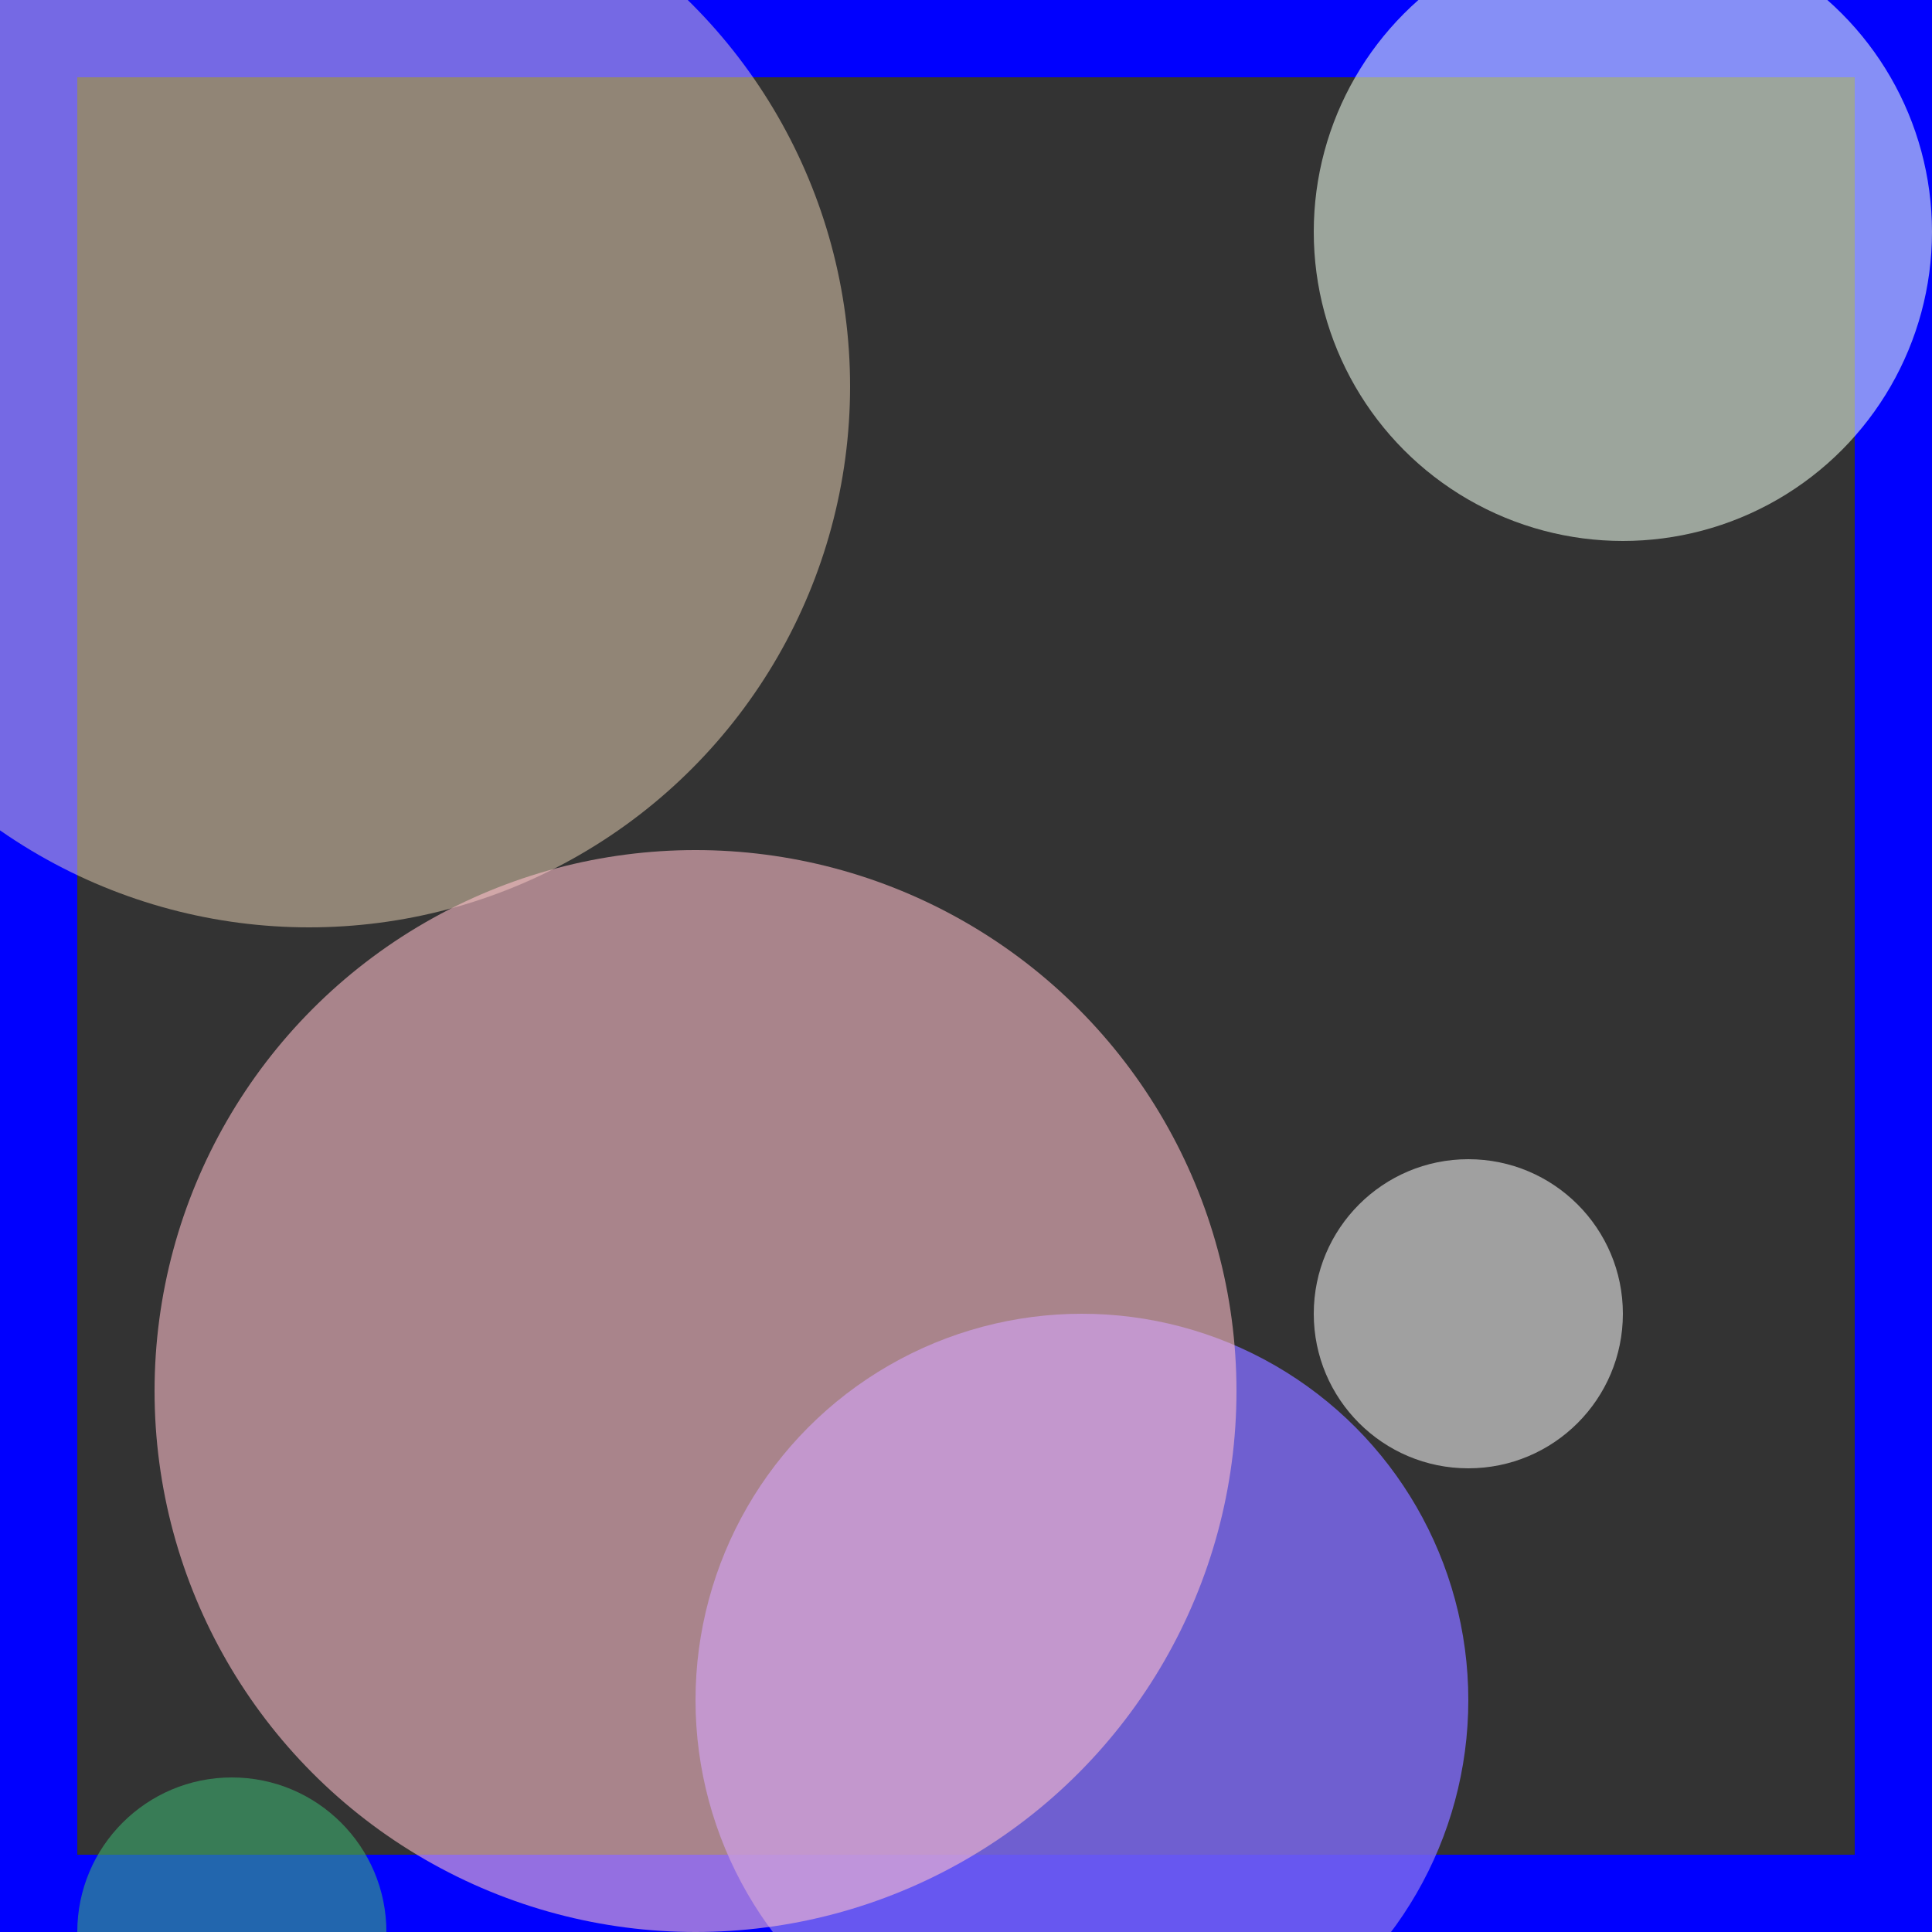<svg viewBox="0 0 25 25" width="25" height="25" xmlns="http://www.w3.org/2000/svg"><rect x="0" y="0" width="25" height="25" fill="#333333" stroke="none"/><rect width="25" height="25" fill="none" stroke="blue" stroke-width="2"/>
<circle cx="14" cy="22" r="5" fill="mediumslateblue" fill-opacity="0.84"/>
<circle cx="4" cy="5" r="7" fill="bisque" fill-opacity="0.46"/>
<circle cx="9" cy="18" r="7" fill="pink" fill-opacity="0.58"/>
<circle cx="3" cy="25" r="2" fill="mediumseagreen" fill-opacity="0.57"/>
<circle cx="19" cy="17" r="2" fill="darkgray" fill-opacity="0.92"/>
<circle cx="21" cy="3" r="4" fill="honeydew" fill-opacity="0.56"/></svg>